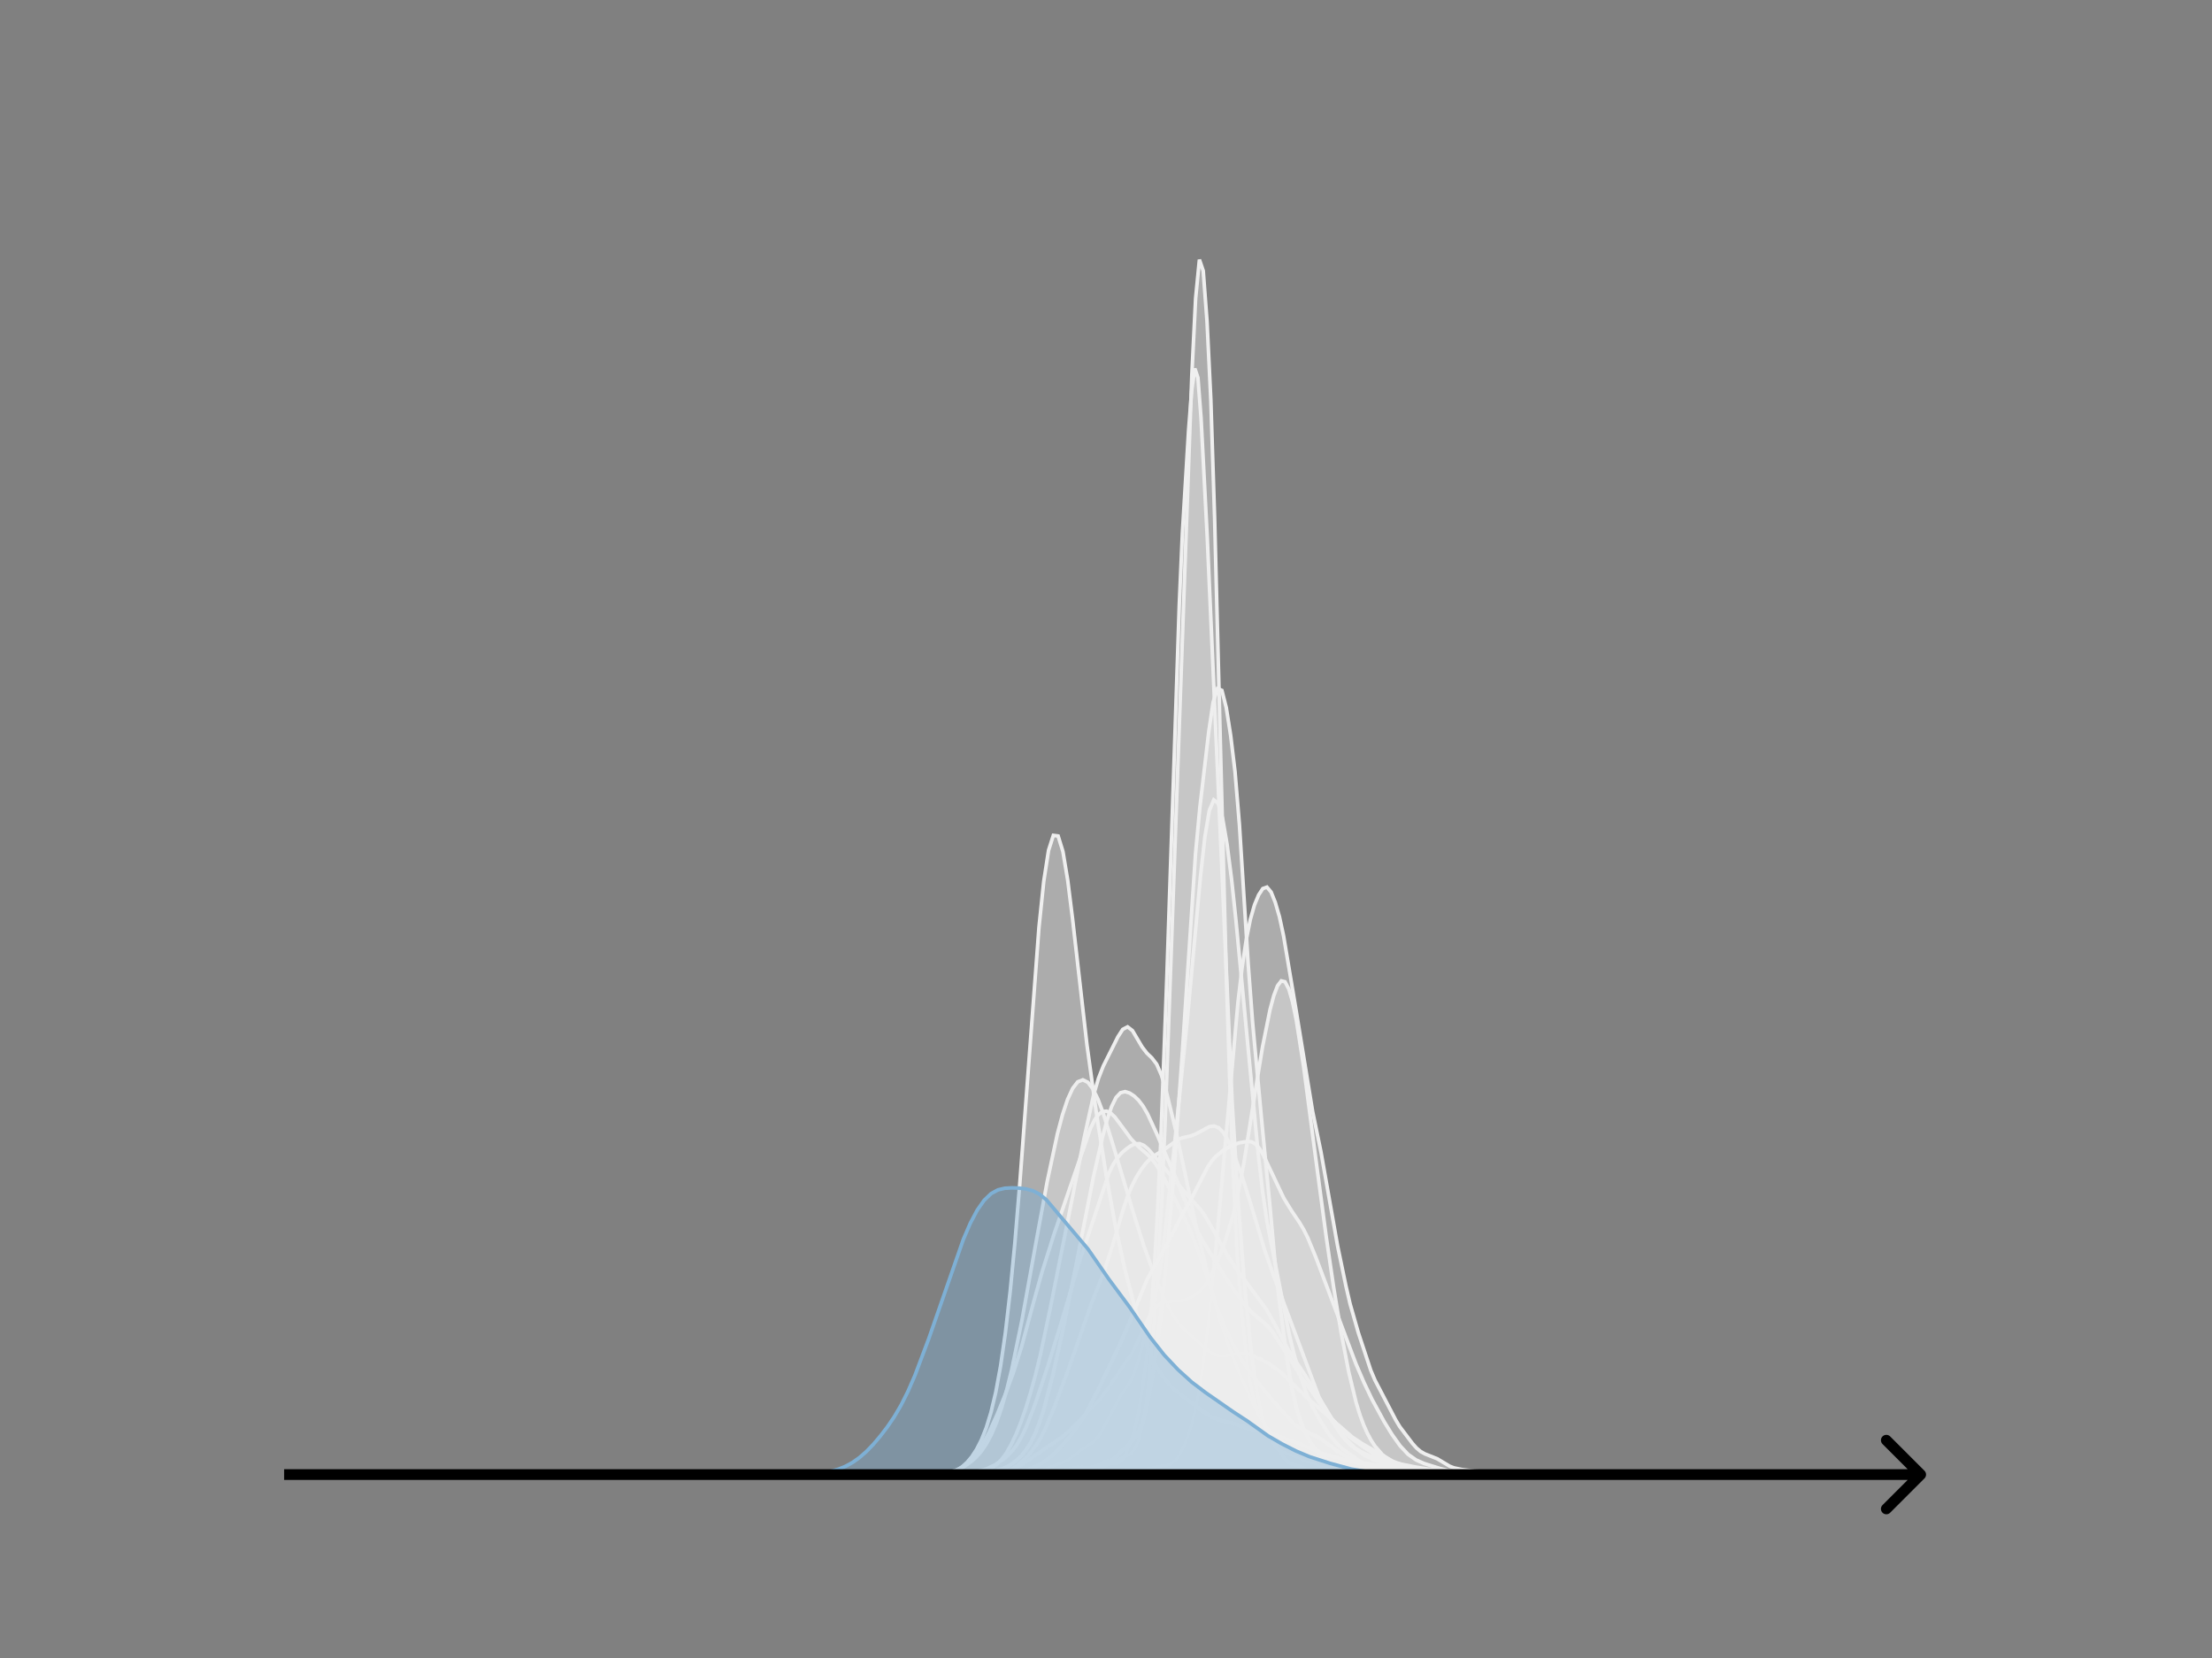 <svg width="615" height="461" viewBox="0 0 615 461" fill="none" xmlns="http://www.w3.org/2000/svg">
<rect x="0" y="0" width="615" height="461" fill="#808080" stroke="none"/>
<mask id="mask0_230_9438" style="mask-type:luminance" maskUnits="userSpaceOnUse" x="76" y="55" width="477" height="356">
<path d="M552.957 55.296H76.797V410.112H552.957V55.296Z" fill="white"/>
</mask>
<g mask="url(#mask0_230_9438)">
<path d="M266.922 410.111L283.824 409.862L286.993 409.567L289.105 409.449L293.331 409.946L294.387 409.927L297.556 409.493L300.725 409.812L301.781 409.694L303.894 408.831L306.007 408.443L308.12 407.248L309.176 406.805L311.289 405.63L313.401 404.776L314.458 404.11L315.514 402.863L316.57 400.492L317.627 396.308L318.683 389.638L319.739 380.257L320.796 368.208L321.852 353.665L322.909 335.657L323.965 311.443L329.247 163.172L331.359 104.402L332.416 82.994L333.472 72.192L334.528 75.293L335.585 89.316L336.641 111.098L337.697 144.057L340.867 268.285L341.923 301.268L342.979 328.807L344.036 349.358L345.092 363.547L346.148 373.976L347.205 382.332L348.261 387.774L349.317 391.171L350.374 393.8L351.43 395.536L352.486 397.635L353.543 400.457L354.599 402.4L355.655 403.266L358.824 404.543L360.937 405.307L363.05 406.374L365.163 406.824L367.275 407.885L368.332 408.126L370.444 407.954L372.557 408.498L375.726 409.267L377.839 409.041L378.895 409.068L381.008 408.898L383.121 409.333L385.233 409.434L387.346 409.715L392.628 409.88L394.74 409.808L398.966 410.064L404.248 409.819L406.36 409.645L409.529 410.085L415.867 410.082L419.037 410.062L432.769 409.988L435.938 410.111L453.896 410.112L477.136 410.111" fill="#EFEFEF" fill-opacity="0.4"/>
<path d="M266.922 410.111L283.824 409.862L286.993 409.567L289.105 409.449L293.331 409.946L294.387 409.927L297.556 409.493L300.725 409.812L301.781 409.694L303.894 408.831L306.007 408.443L308.12 407.248L309.176 406.805L311.289 405.63L313.401 404.776L314.458 404.11L315.514 402.863L316.57 400.492L317.627 396.308L318.683 389.638L319.739 380.257L320.796 368.208L321.852 353.665L322.909 335.657L323.965 311.443L329.247 163.172L331.359 104.402L332.416 82.994L333.472 72.192L334.528 75.293L335.585 89.316L336.641 111.098L337.697 144.057L340.867 268.285L341.923 301.268L342.979 328.807L344.036 349.358L345.092 363.547L346.148 373.976L347.205 382.332L348.261 387.774L349.317 391.171L350.374 393.8L351.43 395.536L352.486 397.635L353.543 400.457L354.599 402.4L355.655 403.266L358.824 404.543L360.937 405.307L363.05 406.374L365.163 406.824L367.275 407.885L368.332 408.126L370.444 407.954L372.557 408.498L375.726 409.267L377.839 409.041L378.895 409.068L381.008 408.898L383.121 409.333L385.233 409.434L387.346 409.715L392.628 409.88L394.74 409.808L398.966 410.064L404.248 409.819L406.36 409.645L409.529 410.085L415.867 410.082L419.037 410.062L432.769 409.988L435.938 410.111L453.896 410.112L477.136 410.111" stroke="#EFEFEF" stroke-linecap="square"/>
</g>
<mask id="mask1_230_9438" style="mask-type:luminance" maskUnits="userSpaceOnUse" x="76" y="55" width="477" height="356">
<path d="M552.957 55.296H76.797V410.112H552.957V55.296Z" fill="white"/>
</mask>
<g mask="url(#mask1_230_9438)">
<path d="M269.094 410.111L285.262 409.975L289.882 409.867L296.812 409.771L300.276 409.6L303.741 409.366L308.361 409.543L312.98 408.569L315.29 408.53L317.6 408.531L319.91 408.2L322.22 407.707L324.529 407.401L325.684 406.971L326.839 406.025L327.994 404.403L329.149 402.091L330.304 399.157L331.459 395.513L332.614 390.749L333.769 384.39L334.924 376.32L336.079 366.731L338.388 343.675L344.163 278.968L345.318 269.165L346.473 261.412L347.628 255.647L348.783 251.607L349.937 248.839L351.092 247.071L352.247 246.658L353.402 248.03L354.557 250.901L355.712 254.874L356.867 260.201L360.332 280.801L364.951 309.06L367.261 320.274L371.881 346.372L374.191 357.497L375.346 362.488L377.655 370.561L381.12 381.027L382.275 383.745L388.05 394.822L389.204 396.728L392.669 401.305L393.824 402.611L394.979 403.584L396.134 404.235L399.599 405.613L403.063 407.683L404.218 408.132L406.528 408.615L409.993 409.049L415.767 409.32L419.232 409.656L422.697 409.714L426.162 409.987L431.936 410.001L437.711 410.046L443.485 409.984L451.57 410.111L498.921 410.111" fill="#EFEFEF" fill-opacity="0.4"/>
<path d="M269.094 410.111L285.262 409.975L289.882 409.867L296.812 409.771L300.276 409.6L303.741 409.366L308.361 409.543L312.98 408.569L315.29 408.53L317.6 408.531L319.91 408.2L322.22 407.707L324.529 407.401L325.684 406.971L326.839 406.025L327.994 404.403L329.149 402.091L330.304 399.157L331.459 395.513L332.614 390.749L333.769 384.39L334.924 376.32L336.079 366.731L338.388 343.675L344.163 278.968L345.318 269.165L346.473 261.412L347.628 255.647L348.783 251.607L349.937 248.839L351.092 247.071L352.247 246.658L353.402 248.03L354.557 250.901L355.712 254.874L356.867 260.201L360.332 280.801L364.951 309.06L367.261 320.274L371.881 346.372L374.191 357.497L375.346 362.488L377.655 370.561L381.12 381.027L382.275 383.745L388.05 394.822L389.204 396.728L392.669 401.305L393.824 402.611L394.979 403.584L396.134 404.235L399.599 405.613L403.063 407.683L404.218 408.132L406.528 408.615L409.993 409.049L415.767 409.32L419.232 409.656L422.697 409.714L426.162 409.987L431.936 410.001L437.711 410.046L443.485 409.984L451.57 410.111L498.921 410.111" stroke="#EFEFEF" stroke-linecap="square"/>
</g>
<mask id="mask2_230_9438" style="mask-type:luminance" maskUnits="userSpaceOnUse" x="76" y="55" width="477" height="356">
<path d="M552.957 55.296H76.797V410.112H552.957V55.296Z" fill="white"/>
</mask>
<g mask="url(#mask2_230_9438)">
<path d="M258.234 410.111L269.018 409.982L271.714 409.72L273.062 409.376L274.41 408.859L275.758 408.147L277.105 407.172L278.453 405.816L279.801 403.977L281.149 401.622L282.497 398.776L283.845 395.436L285.193 391.568L286.541 387.184L287.889 382.291L289.237 376.792L291.933 364.11L297.324 337.126L301.368 316.671L304.064 304.42L305.412 299.832L306.76 296.391L310.804 288.303L312.152 286.211L313.5 285.516L314.848 286.549L317.543 291.109L318.891 292.853L320.239 294.139L321.587 295.892L322.935 299.003L324.283 303.545L326.979 314.644L329.675 327.169L332.371 340.051L336.414 356.95L339.11 366.898L341.806 374.866L344.502 381.6L348.546 390.66L349.894 393.314L351.242 395.555L352.59 397.352L353.938 398.739L356.633 400.794L360.677 403.721L362.025 404.39L374.157 408.584L376.853 409.012L380.896 409.355L386.288 409.489L391.68 409.901L397.072 409.892L402.463 409.986L409.203 410.039L432.118 410.077L442.901 410.101L460.424 410.067L476.6 410.112L526.473 410.111" fill="#EFEFEF" fill-opacity="0.4"/>
<path d="M258.234 410.111L269.018 409.982L271.714 409.72L273.062 409.376L274.41 408.859L275.758 408.147L277.105 407.172L278.453 405.816L279.801 403.977L281.149 401.622L282.497 398.776L283.845 395.436L285.193 391.568L286.541 387.184L287.889 382.291L289.237 376.792L291.933 364.11L297.324 337.126L301.368 316.671L304.064 304.42L305.412 299.832L306.76 296.391L310.804 288.303L312.152 286.211L313.5 285.516L314.848 286.549L317.543 291.109L318.891 292.853L320.239 294.139L321.587 295.892L322.935 299.003L324.283 303.545L326.979 314.644L329.675 327.169L332.371 340.051L336.414 356.95L339.11 366.898L341.806 374.866L344.502 381.6L348.546 390.66L349.894 393.314L351.242 395.555L352.59 397.352L353.938 398.739L356.633 400.794L360.677 403.721L362.025 404.39L374.157 408.584L376.853 409.012L380.896 409.355L386.288 409.489L391.68 409.901L397.072 409.892L402.463 409.986L409.203 410.039L432.118 410.077L442.901 410.101L460.424 410.067L476.6 410.112L526.473 410.111" stroke="#EFEFEF" stroke-linecap="square"/>
</g>
<mask id="mask3_230_9438" style="mask-type:luminance" maskUnits="userSpaceOnUse" x="76" y="55" width="477" height="356">
<path d="M552.957 55.296H76.797V410.112H552.957V55.296Z" fill="white"/>
</mask>
<g mask="url(#mask3_230_9438)">
<path d="M262.758 410.111L274.167 409.98L276.703 409.826L279.238 409.35L280.506 408.888L281.774 408.224L283.042 407.343L285.577 404.982L286.845 403.514L288.113 401.793L289.38 399.721L290.648 397.216L293.184 391.082L296.987 380.889L303.325 362.765L307.129 353.058L309.664 345.199L312.2 336.541L313.467 332.751L314.735 329.658L316.003 327.194L317.271 325.172L318.538 323.503L319.806 322.203L321.074 321.247L323.609 319.688L327.412 316.925L328.68 316.389L331.216 315.791L332.483 315.283L336.287 313.243L337.554 313.089L338.822 313.574L340.09 314.872L341.358 316.991L342.625 319.764L345.161 326.551L347.696 334.608L351.5 347.21L354.035 354.537L366.712 388.433L369.248 393.162L371.783 397.01L374.319 400.203L376.854 402.742L379.39 404.676L381.925 405.936L386.996 407.621L389.532 408.297L392.067 408.561L395.87 408.923L399.674 409.366L406.012 409.549L412.351 409.586L418.69 409.936L438.974 410.03L459.257 410.095L479.541 410.112L515.038 410.111" fill="#EFEFEF" fill-opacity="0.4"/>
<path d="M262.758 410.111L274.167 409.98L276.703 409.826L279.238 409.35L280.506 408.888L281.774 408.224L283.042 407.343L285.577 404.982L286.845 403.514L288.113 401.793L289.38 399.721L290.648 397.216L293.184 391.082L296.987 380.889L303.325 362.765L307.129 353.058L309.664 345.199L312.2 336.541L313.467 332.751L314.735 329.658L316.003 327.194L317.271 325.172L318.538 323.503L319.806 322.203L321.074 321.247L323.609 319.688L327.412 316.925L328.68 316.389L331.216 315.791L332.483 315.283L336.287 313.243L337.554 313.089L338.822 313.574L340.09 314.872L341.358 316.991L342.625 319.764L345.161 326.551L347.696 334.608L351.5 347.21L354.035 354.537L366.712 388.433L369.248 393.162L371.783 397.01L374.319 400.203L376.854 402.742L379.39 404.676L381.925 405.936L386.996 407.621L389.532 408.297L392.067 408.561L395.87 408.923L399.674 409.366L406.012 409.549L412.351 409.586L418.69 409.936L438.974 410.03L459.257 410.095L479.541 410.112L515.038 410.111" stroke="#EFEFEF" stroke-linecap="square"/>
</g>
<mask id="mask4_230_9438" style="mask-type:luminance" maskUnits="userSpaceOnUse" x="76" y="55" width="477" height="356">
<path d="M552.957 55.296H76.797V410.112H552.957V55.296Z" fill="white"/>
</mask>
<g mask="url(#mask4_230_9438)">
<path d="M250.203 410.111L258.679 409.978L261.504 409.749L264.329 409.232L265.742 408.793L267.155 408.196L268.567 407.42L269.98 406.433L271.392 405.183L272.805 403.584L274.218 401.527L275.63 398.892L277.043 395.57L278.455 391.476L279.868 386.566L281.281 380.837L284.106 367.217L288.344 343.787L291.169 328.444L293.994 315.241L295.407 309.938L296.819 305.697L298.232 302.624L299.645 300.795L301.057 300.243L302.47 300.941L303.882 302.804L305.295 305.706L306.708 309.473L309.533 318.6L315.183 337.467L318.009 346.347L320.834 354.197L323.659 360.896L325.072 363.772L326.484 366.202L327.897 368.135L329.31 369.649L334.96 374.78L336.373 375.867L337.785 376.617L339.198 376.972L340.61 376.976L344.848 376.309L346.261 376.369L347.674 376.692L350.499 377.919L353.324 379.525L356.149 381.595L358.974 384.302L363.212 388.463L375.926 399.536L378.751 401.415L387.227 406.292L390.052 407.35L394.29 408.246L398.528 408.908L402.766 409.215L409.829 409.511L416.892 409.84L426.78 409.927L453.62 410.049L517.187 410.093L531.314 410.112" fill="#EFEFEF" fill-opacity="0.4"/>
<path d="M250.203 410.111L258.679 409.978L261.504 409.749L264.329 409.232L265.742 408.793L267.155 408.196L268.567 407.42L269.98 406.433L271.392 405.183L272.805 403.584L274.218 401.527L275.63 398.892L277.043 395.57L278.455 391.476L279.868 386.566L281.281 380.837L284.106 367.217L288.344 343.787L291.169 328.444L293.994 315.241L295.407 309.938L296.819 305.697L298.232 302.624L299.645 300.795L301.057 300.243L302.47 300.941L303.882 302.804L305.295 305.706L306.708 309.473L309.533 318.6L315.183 337.467L318.009 346.347L320.834 354.197L323.659 360.896L325.072 363.772L326.484 366.202L327.897 368.135L329.31 369.649L334.96 374.78L336.373 375.867L337.785 376.617L339.198 376.972L340.61 376.976L344.848 376.309L346.261 376.369L347.674 376.692L350.499 377.919L353.324 379.525L356.149 381.595L358.974 384.302L363.212 388.463L375.926 399.536L378.751 401.415L387.227 406.292L390.052 407.35L394.29 408.246L398.528 408.908L402.766 409.215L409.829 409.511L416.892 409.84L426.78 409.927L453.62 410.049L517.187 410.093L531.314 410.112" stroke="#EFEFEF" stroke-linecap="square"/>
</g>
<mask id="mask5_230_9438" style="mask-type:luminance" maskUnits="userSpaceOnUse" x="76" y="55" width="477" height="356">
<path d="M552.957 55.296H76.797V410.112H552.957V55.296Z" fill="white"/>
</mask>
<g mask="url(#mask5_230_9438)">
<path d="M266.945 410.111L275.606 409.979L286.74 409.154L290.452 408.554L292.926 407.569L296.638 406.097L297.875 405.301L300.349 403.29L304.061 400.901L305.298 399.488L306.535 397.502L311.484 388.133L313.959 384.58L315.196 382.093L316.433 378.515L318.907 369.31L321.382 359.277L322.619 352.299L323.856 342.973L326.331 320.368L330.042 284.154L333.754 243.777L334.991 232.681L336.228 225.345L337.465 222.41L338.702 223.372L339.94 227.66L341.177 234.876L342.414 244.471L343.651 256.105L349.837 321.034L351.074 331.575L352.312 339.979L356.023 358.836L358.497 371.231L359.735 376.328L360.972 380.752L362.209 384.606L363.446 387.899L364.683 390.651L367.158 395.163L369.632 398.958L372.107 401.826L373.344 402.934L378.293 406.427L379.53 407.088L380.767 407.537L383.241 407.936L385.716 408.251L389.427 409.316L391.902 409.421L395.613 409.365L400.562 409.759L405.511 409.893L410.46 410.089L431.492 409.971L438.915 410.112L513.146 410.111" fill="#EFEFEF" fill-opacity="0.4"/>
<path d="M266.945 410.111L275.606 409.979L286.74 409.154L290.452 408.554L292.926 407.569L296.638 406.097L297.875 405.301L300.349 403.29L304.061 400.901L305.298 399.488L306.535 397.502L311.484 388.133L313.959 384.58L315.196 382.093L316.433 378.515L318.907 369.31L321.382 359.277L322.619 352.299L323.856 342.973L326.331 320.368L330.042 284.154L333.754 243.777L334.991 232.681L336.228 225.345L337.465 222.41L338.702 223.372L339.94 227.66L341.177 234.876L342.414 244.471L343.651 256.105L349.837 321.034L351.074 331.575L352.312 339.979L356.023 358.836L358.497 371.231L359.735 376.328L360.972 380.752L362.209 384.606L363.446 387.899L364.683 390.651L367.158 395.163L369.632 398.958L372.107 401.826L373.344 402.934L378.293 406.427L379.53 407.088L380.767 407.537L383.241 407.936L385.716 408.251L389.427 409.316L391.902 409.421L395.613 409.365L400.562 409.759L405.511 409.893L410.46 410.089L431.492 409.971L438.915 410.112L513.146 410.111" stroke="#EFEFEF" stroke-linecap="square"/>
</g>
<mask id="mask6_230_9438" style="mask-type:luminance" maskUnits="userSpaceOnUse" x="76" y="55" width="477" height="356">
<path d="M552.957 55.296H76.797V410.112H552.957V55.296Z" fill="white"/>
</mask>
<g mask="url(#mask6_230_9438)">
<path d="M267.766 410.11L272.969 409.965L276.092 409.566L280.255 408.786L282.336 408.124L284.418 407.062L287.54 404.85L290.663 402.686L294.826 399.925L296.907 398.213L300.029 395.114L305.233 389.824L307.315 387.154L314.6 376.523L316.682 372.279L318.763 367.664L319.804 365.692L320.845 364.138L321.886 363.04L322.926 362.355L323.967 361.994L326.049 361.823L328.13 361.724L330.212 361.181L332.293 360.058L333.334 359.23L334.375 358.157L335.416 356.774L336.456 355.032L338.538 350.545L340.619 345.08L342.701 338.33L343.742 334.097L345.823 323.466L348.946 303.782L351.027 291.038L353.109 280.712L354.149 276.838L355.19 274.089L356.231 272.729L357.272 272.984L358.313 274.95L359.353 278.544L360.394 283.553L362.476 296.747L365.598 320.491L368.72 343.853L370.802 357.995L372.883 370.578L374.965 381.374L377.046 389.986L378.087 393.373L379.128 396.194L380.169 398.529L381.209 400.46L382.25 402.055L384.332 404.451L386.413 406.078L388.495 407.135L390.576 407.768L396.821 409.123L399.943 409.362L404.106 409.538L409.31 409.855L471.756 410.106L474.879 410.112" fill="#EFEFEF" fill-opacity="0.4"/>
<path d="M267.766 410.11L272.969 409.965L276.092 409.566L280.255 408.786L282.336 408.124L284.418 407.062L287.54 404.85L290.663 402.686L294.826 399.925L296.907 398.213L300.029 395.114L305.233 389.824L307.315 387.154L314.6 376.523L316.682 372.279L318.763 367.664L319.804 365.692L320.845 364.138L321.886 363.04L322.926 362.355L323.967 361.994L326.049 361.823L328.13 361.724L330.212 361.181L332.293 360.058L333.334 359.23L334.375 358.157L335.416 356.774L336.456 355.032L338.538 350.545L340.619 345.08L342.701 338.33L343.742 334.097L345.823 323.466L348.946 303.782L351.027 291.038L353.109 280.712L354.149 276.838L355.19 274.089L356.231 272.729L357.272 272.984L358.313 274.95L359.353 278.544L360.394 283.553L362.476 296.747L365.598 320.491L368.72 343.853L370.802 357.995L372.883 370.578L374.965 381.374L377.046 389.986L378.087 393.373L379.128 396.194L380.169 398.529L381.209 400.46L382.25 402.055L384.332 404.451L386.413 406.078L388.495 407.135L390.576 407.768L396.821 409.123L399.943 409.362L404.106 409.538L409.31 409.855L471.756 410.106L474.879 410.112" stroke="#EFEFEF" stroke-linecap="square"/>
</g>
<mask id="mask7_230_9438" style="mask-type:luminance" maskUnits="userSpaceOnUse" x="76" y="55" width="477" height="356">
<path d="M552.957 55.296H76.797V410.112H552.957V55.296Z" fill="white"/>
</mask>
<g mask="url(#mask7_230_9438)">
<path d="M252.359 410.112L263.301 410L266.948 409.742L271.811 409.088L274.243 408.437L276.674 407.292L279.106 405.64L280.322 404.59L281.537 403.294L282.753 401.652L283.969 399.581L285.185 397.06L287.616 390.877L291.263 380.071L294.911 368.253L299.774 351.832L308.284 326.27L309.5 323.757L310.715 321.886L311.931 320.513L313.147 319.452L314.363 318.61L315.578 318.062L316.794 317.978L318.01 318.471L319.226 319.489L322.873 323.706L327.736 329.488L330.168 332.327L333.815 336.345L335.031 338.068L337.462 342.278L341.109 348.829L343.541 352.507L352.051 363.998L354.483 368.309L358.13 375.229L360.561 378.931L362.993 382.576L370.287 394.404L372.719 397.301L375.15 399.504L378.798 402.131L382.445 404.563L384.876 405.851L387.308 406.652L393.387 407.877L397.034 408.474L400.681 408.825L420.133 409.845L427.428 409.817L434.722 410.023L446.88 410.058L479.705 410.103L494.294 410.112" fill="#EFEFEF" fill-opacity="0.4"/>
<path d="M252.359 410.112L263.301 410L266.948 409.742L271.811 409.088L274.243 408.437L276.674 407.292L279.106 405.64L280.322 404.59L281.537 403.294L282.753 401.652L283.969 399.581L285.185 397.06L287.616 390.877L291.263 380.071L294.911 368.253L299.774 351.832L308.284 326.27L309.5 323.757L310.715 321.886L311.931 320.513L313.147 319.452L314.363 318.61L315.578 318.062L316.794 317.978L318.01 318.471L319.226 319.489L322.873 323.706L327.736 329.488L330.168 332.327L333.815 336.345L335.031 338.068L337.462 342.278L341.109 348.829L343.541 352.507L352.051 363.998L354.483 368.309L358.13 375.229L360.561 378.931L362.993 382.576L370.287 394.404L372.719 397.301L375.15 399.504L378.798 402.131L382.445 404.563L384.876 405.851L387.308 406.652L393.387 407.877L397.034 408.474L400.681 408.825L420.133 409.845L427.428 409.817L434.722 410.023L446.88 410.058L479.705 410.103L494.294 410.112" stroke="#EFEFEF" stroke-linecap="square"/>
</g>
<mask id="mask8_230_9438" style="mask-type:luminance" maskUnits="userSpaceOnUse" x="76" y="55" width="477" height="356">
<path d="M552.957 55.296H76.797V410.112H552.957V55.296Z" fill="white"/>
</mask>
<g mask="url(#mask8_230_9438)">
<path d="M279.484 410.11L282.077 409.943L283.805 409.772L289.854 409.74L296.766 409.037L298.495 408.806L300.223 408.254L301.951 408.089L303.679 407.892L305.407 407.534L306.272 407.037L307.136 406.363L308 406.154L309.728 406.928L310.592 406.844L311.456 406.381L312.32 405.448L313.184 403.812L314.913 399.224L315.777 396.261L316.641 392.102L318.369 380.55L319.233 373.441L320.097 364.295L320.961 352.223L321.825 336.95L322.689 318.152L324.418 271.647L327.874 168.184L328.738 148.245L330.466 119.61L331.331 108.515L332.195 102.451L333.059 105.014L333.923 116.203L335.651 149.333L342.564 306.25L344.292 334.765L346.02 357.374L347.748 374.795L348.613 381.478L349.477 386.903L350.341 391.301L351.205 394.796L352.069 397.287L353.797 400.679L355.525 403.181L357.254 405.615L358.118 406.477L358.982 406.927L361.574 407.816L363.302 408.643L365.03 408.813L366.759 408.86L369.351 408.657L371.079 409.121L372.807 409.642L376.264 409.779L380.584 409.845L384.041 409.94L387.497 409.697L390.089 409.779L391.818 409.719L397.866 409.982L403.051 410.044L409.1 409.989L411.692 409.94L416.877 410.094L420.333 409.888L422.925 410.099L425.518 409.984L428.11 409.836L434.159 410.071L436.751 409.955L440.207 410.111L446.256 410.008L447.984 409.96L451.441 410.11" fill="#EFEFEF" fill-opacity="0.4"/>
<path d="M279.484 410.11L282.077 409.943L283.805 409.772L289.854 409.74L296.766 409.037L298.495 408.806L300.223 408.254L301.951 408.089L303.679 407.892L305.407 407.534L306.272 407.037L307.136 406.363L308 406.154L309.728 406.928L310.592 406.844L311.456 406.381L312.32 405.448L313.184 403.812L314.913 399.224L315.777 396.261L316.641 392.102L318.369 380.55L319.233 373.441L320.097 364.295L320.961 352.223L321.825 336.95L322.689 318.152L324.418 271.647L327.874 168.184L328.738 148.245L330.466 119.61L331.331 108.515L332.195 102.451L333.059 105.014L333.923 116.203L335.651 149.333L342.564 306.25L344.292 334.765L346.02 357.374L347.748 374.795L348.613 381.478L349.477 386.903L350.341 391.301L351.205 394.796L352.069 397.287L353.797 400.679L355.525 403.181L357.254 405.615L358.118 406.477L358.982 406.927L361.574 407.816L363.302 408.643L365.03 408.813L366.759 408.86L369.351 408.657L371.079 409.121L372.807 409.642L376.264 409.779L380.584 409.845L384.041 409.94L387.497 409.697L390.089 409.779L391.818 409.719L397.866 409.982L403.051 410.044L409.1 409.989L411.692 409.94L416.877 410.094L420.333 409.888L422.925 410.099L425.518 409.984L428.11 409.836L434.159 410.071L436.751 409.955L440.207 410.111L446.256 410.008L447.984 409.96L451.441 410.11" stroke="#EFEFEF" stroke-linecap="square"/>
</g>
<mask id="mask9_230_9438" style="mask-type:luminance" maskUnits="userSpaceOnUse" x="76" y="55" width="477" height="356">
<path d="M552.957 55.296H76.797V410.112H552.957V55.296Z" fill="white"/>
</mask>
<g mask="url(#mask9_230_9438)">
<path d="M247.898 410.111L259.18 409.958L262.565 409.713L264.821 409.271L267.078 408.334L268.206 407.611L269.334 406.689L270.462 405.541L271.59 404.135L272.718 402.448L274.975 398.273L277.231 393.29L279.488 387.758L281.744 381.638L284 374.523L287.385 361.987L289.641 353.932L293.026 343.232L297.538 330.056L303.179 313.723L304.308 311.438L305.436 309.867L306.564 309.051L307.692 308.96L308.82 309.509L309.948 310.571L312.205 313.585L314.461 316.669L316.718 318.998L318.974 320.923L320.102 322.073L321.23 323.505L323.487 327.251L327.999 336.014L330.256 340.744L332.512 346.173L334.768 352.596L338.153 362.899L340.409 368.614L342.666 373.392L344.922 377.535L347.178 380.981L350.563 385.461L353.948 389.522L359.588 395.76L360.717 396.664L362.973 397.927L366.358 399.525L368.614 401.052L371.998 403.564L374.255 404.923L376.511 405.989L378.768 406.707L381.024 407.09L386.665 407.895L393.434 408.891L397.947 409.418L403.588 409.603L438.561 410.097L456.612 410.097L472.407 410.111" fill="#EFEFEF" fill-opacity="0.4"/>
<path d="M247.898 410.111L259.18 409.958L262.565 409.713L264.821 409.271L267.078 408.334L268.206 407.611L269.334 406.689L270.462 405.541L271.59 404.135L272.718 402.448L274.975 398.273L277.231 393.29L279.488 387.758L281.744 381.638L284 374.523L287.385 361.987L289.641 353.932L293.026 343.232L297.538 330.056L303.179 313.723L304.308 311.438L305.436 309.867L306.564 309.051L307.692 308.96L308.82 309.509L309.948 310.571L312.205 313.585L314.461 316.669L316.718 318.998L318.974 320.923L320.102 322.073L321.23 323.505L323.487 327.251L327.999 336.014L330.256 340.744L332.512 346.173L334.768 352.596L338.153 362.899L340.409 368.614L342.666 373.392L344.922 377.535L347.178 380.981L350.563 385.461L353.948 389.522L359.588 395.76L360.717 396.664L362.973 397.927L366.358 399.525L368.614 401.052L371.998 403.564L374.255 404.923L376.511 405.989L378.768 406.707L381.024 407.09L386.665 407.895L393.434 408.891L397.947 409.418L403.588 409.603L438.561 410.097L456.612 410.097L472.407 410.111" stroke="#EFEFEF" stroke-linecap="square"/>
</g>
<mask id="mask10_230_9438" style="mask-type:luminance" maskUnits="userSpaceOnUse" x="76" y="55" width="477" height="356">
<path d="M552.957 55.296H76.797V410.112H552.957V55.296Z" fill="white"/>
</mask>
<g mask="url(#mask10_230_9438)">
<path d="M247.523 410.111L259.524 409.963L262.191 409.797L263.525 409.601L264.858 409.249L266.191 408.672L267.525 407.809L268.858 406.61L270.192 405.024L271.525 402.98L272.859 400.367L274.192 397.015L275.525 392.681L276.859 387.058L278.192 379.799L279.526 370.57L280.859 359.104L282.192 345.273L283.526 329.18L288.86 257.891L290.193 245.063L291.526 236.453L292.86 232.278L294.193 232.457L295.527 236.783L296.86 244.767L298.194 255.424L302.194 290.448L304.861 309.74L307.528 326.591L310.194 341.334L312.861 353.369L315.528 363.532L318.195 372.267L319.528 375.827L320.862 378.735L322.195 381.069L323.529 382.993L324.862 384.635L326.195 386.034L328.862 388.192L331.529 390.158L335.529 393.211L336.863 393.958L339.53 394.96L343.53 395.97L347.53 397.312L352.864 398.256L358.198 400.286L360.865 401.207L367.532 404.107L371.532 405.195L375.532 406.406L379.532 407.15L384.866 407.804L391.533 408.635L396.867 409.225L402.201 409.566L427.536 409.932L512.875 410.111" fill="#EFEFEF" fill-opacity="0.4"/>
<path d="M247.523 410.111L259.524 409.963L262.191 409.797L263.525 409.601L264.858 409.249L266.191 408.672L267.525 407.809L268.858 406.61L270.192 405.024L271.525 402.98L272.859 400.367L274.192 397.015L275.525 392.681L276.859 387.058L278.192 379.799L279.526 370.57L280.859 359.104L282.192 345.273L283.526 329.18L288.86 257.891L290.193 245.063L291.526 236.453L292.86 232.278L294.193 232.457L295.527 236.783L296.86 244.767L298.194 255.424L302.194 290.448L304.861 309.74L307.528 326.591L310.194 341.334L312.861 353.369L315.528 363.532L318.195 372.267L319.528 375.827L320.862 378.735L322.195 381.069L323.529 382.993L324.862 384.635L326.195 386.034L328.862 388.192L331.529 390.158L335.529 393.211L336.863 393.958L339.53 394.96L343.53 395.97L347.53 397.312L352.864 398.256L358.198 400.286L360.865 401.207L367.532 404.107L371.532 405.195L375.532 406.406L379.532 407.15L384.866 407.804L391.533 408.635L396.867 409.225L402.201 409.566L427.536 409.932L512.875 410.111" stroke="#EFEFEF" stroke-linecap="square"/>
</g>
<mask id="mask11_230_9438" style="mask-type:luminance" maskUnits="userSpaceOnUse" x="76" y="55" width="477" height="356">
<path d="M552.957 55.296H76.797V410.112H552.957V55.296Z" fill="white"/>
</mask>
<g mask="url(#mask11_230_9438)">
<path d="M253.984 410.112L269 409.987L272.754 409.67L276.508 408.988L279.011 408.244L280.263 407.666L281.514 406.896L282.765 405.915L284.017 404.693L285.268 403.162L286.519 401.199L287.771 398.666L289.022 395.467L290.273 391.59L292.776 382.06L295.279 370.877L299.033 352.458L304.038 327.067L306.541 316.098L307.792 311.432L309.043 307.7L310.295 305.156L311.546 303.832L312.797 303.523L314.049 303.908L315.3 304.728L316.551 305.916L317.803 307.557L319.054 309.72L321.557 315.145L327.813 329.599L332.819 342.063L334.07 344.484L340.327 354.574L342.83 358.354L346.584 363.345L347.835 364.756L350.338 366.871L351.589 367.881L352.84 369.15L354.092 370.751L356.594 374.604L361.6 382.517L369.108 393.086L372.862 398.873L374.113 400.403L375.364 401.637L376.616 402.609L379.118 404.036L382.872 405.651L385.375 406.486L392.883 408.352L396.637 408.983L401.643 409.512L405.397 409.608L409.151 409.614L419.161 410.015L467.964 410.078L503.001 410.112" fill="#EFEFEF" fill-opacity="0.4"/>
<path d="M253.984 410.112L269 409.987L272.754 409.67L276.508 408.988L279.011 408.244L280.263 407.666L281.514 406.896L282.765 405.915L284.017 404.693L285.268 403.162L286.519 401.199L287.771 398.666L289.022 395.467L290.273 391.59L292.776 382.06L295.279 370.877L299.033 352.458L304.038 327.067L306.541 316.098L307.792 311.432L309.043 307.7L310.295 305.156L311.546 303.832L312.797 303.523L314.049 303.908L315.3 304.728L316.551 305.916L317.803 307.557L319.054 309.72L321.557 315.145L327.813 329.599L332.819 342.063L334.07 344.484L340.327 354.574L342.83 358.354L346.584 363.345L347.835 364.756L350.338 366.871L351.589 367.881L352.84 369.15L354.092 370.751L356.594 374.604L361.6 382.517L369.108 393.086L372.862 398.873L374.113 400.403L375.364 401.637L376.616 402.609L379.118 404.036L382.872 405.651L385.375 406.486L392.883 408.352L396.637 408.983L401.643 409.512L405.397 409.608L409.151 409.614L419.161 410.015L467.964 410.078L503.001 410.112" stroke="#EFEFEF" stroke-linecap="square"/>
</g>
<mask id="mask12_230_9438" style="mask-type:luminance" maskUnits="userSpaceOnUse" x="76" y="55" width="477" height="356">
<path d="M552.957 55.296H76.797V410.112H552.957V55.296Z" fill="white"/>
</mask>
<g mask="url(#mask12_230_9438)">
<path d="M273.836 410.111L284.816 410.019L295.796 408.767L299.456 408.027L300.676 407.965L301.896 408.177L303.116 408.207L306.776 407.125L307.996 406.667L309.216 405.889L314.096 401.324L315.316 399.876L316.536 398.106L317.756 395.246L318.976 390.377L320.196 383.732L321.416 375.921L322.636 366.579L323.856 355.126L326.296 327.105L328.736 292.454L332.396 237.305L333.616 224.332L336.056 203.539L337.275 195.302L338.495 191.452L339.715 191.957L340.935 196.749L342.155 204.464L343.375 214.597L344.595 229.343L347.035 268.068L348.255 284.252L350.695 310.638L353.135 335.935L354.355 349.396L355.575 360.885L358.015 378.993L359.235 386.197L360.455 391.451L361.675 395.308L362.895 398.311L364.115 400.666L365.335 402.46L370.215 407.14L372.655 408.476L373.875 408.801L378.755 409.167L381.195 409.715L386.075 409.845L389.735 409.757L393.395 409.763L397.055 409.967L405.595 409.908L408.035 410.047L417.795 409.951L423.895 410.075L428.775 410.042L448.295 410.112L516.614 410.111" fill="#EFEFEF" fill-opacity="0.4"/>
<path d="M273.836 410.111L284.816 410.019L295.796 408.767L299.456 408.027L300.676 407.965L301.896 408.177L303.116 408.207L306.776 407.125L307.996 406.667L309.216 405.889L314.096 401.324L315.316 399.876L316.536 398.106L317.756 395.246L318.976 390.377L320.196 383.732L321.416 375.921L322.636 366.579L323.856 355.126L326.296 327.105L328.736 292.454L332.396 237.305L333.616 224.332L336.056 203.539L337.275 195.302L338.495 191.452L339.715 191.957L340.935 196.749L342.155 204.464L343.375 214.597L344.595 229.343L347.035 268.068L348.255 284.252L350.695 310.638L353.135 335.935L354.355 349.396L355.575 360.885L358.015 378.993L359.235 386.197L360.455 391.451L361.675 395.308L362.895 398.311L364.115 400.666L365.335 402.46L370.215 407.14L372.655 408.476L373.875 408.801L378.755 409.167L381.195 409.715L386.075 409.845L389.735 409.757L393.395 409.763L397.055 409.967L405.595 409.908L408.035 410.047L417.795 409.951L423.895 410.075L428.775 410.042L448.295 410.112L516.614 410.111" stroke="#EFEFEF" stroke-linecap="square"/>
</g>
<mask id="mask13_230_9438" style="mask-type:luminance" maskUnits="userSpaceOnUse" x="76" y="55" width="477" height="356">
<path d="M552.957 55.296H76.797V410.112H552.957V55.296Z" fill="white"/>
</mask>
<g mask="url(#mask13_230_9438)">
<path d="M261.992 410.112L274.273 409.986L278.738 409.772L282.088 409.394L285.437 408.713L287.67 407.905L289.902 406.713L292.135 405.095L294.368 403L297.717 399.188L299.95 396.186L302.183 392.508L305.532 385.964L311.114 374.298L313.347 369.261L318.929 355.738L321.162 351.797L323.395 347.91L328.977 337.215L331.21 333.375L335.675 324.635L336.792 322.959L337.908 321.653L340.141 319.791L342.374 318.5L344.607 317.744L346.84 317.366L347.956 317.493L349.072 318.106L350.189 319.368L351.305 321.266L356.887 333.067L359.12 336.7L361.353 340.006L362.469 341.9L363.586 344.128L365.819 349.544L376.983 379.195L379.215 384.386L381.448 389.063L384.798 395.23L387.03 398.865L389.263 402.001L391.496 404.385L393.729 405.948L395.962 406.929L400.427 408.328L403.777 409.168L407.126 409.63L410.475 409.701L416.057 409.779L429.454 410.084L461.83 410.088L484.158 410.112" fill="#EFEFEF" fill-opacity="0.4"/>
<path d="M261.992 410.112L274.273 409.986L278.738 409.772L282.088 409.394L285.437 408.713L287.67 407.905L289.902 406.713L292.135 405.095L294.368 403L297.717 399.188L299.95 396.186L302.183 392.508L305.532 385.964L311.114 374.298L313.347 369.261L318.929 355.738L321.162 351.797L323.395 347.91L328.977 337.215L331.21 333.375L335.675 324.635L336.792 322.959L337.908 321.653L340.141 319.791L342.374 318.5L344.607 317.744L346.84 317.366L347.956 317.493L349.072 318.106L350.189 319.368L351.305 321.266L356.887 333.067L359.12 336.7L361.353 340.006L362.469 341.9L363.586 344.128L365.819 349.544L376.983 379.195L379.215 384.386L381.448 389.063L384.798 395.23L387.03 398.865L389.263 402.001L391.496 404.385L393.729 405.948L395.962 406.929L400.427 408.328L403.777 409.168L407.126 409.63L410.475 409.701L416.057 409.779L429.454 410.084L461.83 410.088L484.158 410.112" stroke="#EFEFEF" stroke-linecap="square"/>
</g>
<mask id="mask14_230_9438" style="mask-type:luminance" maskUnits="userSpaceOnUse" x="76" y="55" width="477" height="356">
<path d="M552.957 55.296H76.797V410.112H552.957V55.296Z" fill="white"/>
</mask>
<g mask="url(#mask14_230_9438)">
<path d="M98.438 410.112L221.641 409.973L227.416 409.61L231.266 409.017L233.191 408.473L235.116 407.689L237.041 406.629L238.966 405.268L240.891 403.586L242.816 401.588L244.741 399.317L246.666 396.805L248.591 393.985L250.516 390.713L252.442 386.872L254.367 382.456L258.217 372.237L267.842 344.602L269.767 340.13L271.692 336.485L273.617 333.744L275.542 331.891L277.467 330.835L279.392 330.384L281.317 330.282L283.242 330.348L285.167 330.566L287.092 331.059L289.018 332.026L290.943 333.629L294.793 338.184L302.493 347.291L308.268 355.637L314.043 363.427L319.818 371.853L323.668 376.745L327.518 380.834L331.369 384.321L335.219 387.233L342.919 392.588L346.769 395.1L352.544 399.231L356.394 401.454L360.244 403.412L364.094 405.035L369.87 406.894L375.645 408.46L379.495 409.104L385.27 409.625L391.045 409.748L400.67 409.821L414.146 409.958L423.771 409.953L439.171 410.082L464.197 410.097L481.523 410.112" fill="#7EB0D5" fill-opacity="0.4"/>
<path d="M98.438 410.112L221.641 409.973L227.416 409.61L231.266 409.017L233.191 408.473L235.116 407.689L237.041 406.629L238.966 405.268L240.891 403.586L242.816 401.588L244.741 399.317L246.666 396.805L248.591 393.985L250.516 390.713L252.442 386.872L254.367 382.456L258.217 372.237L267.842 344.602L269.767 340.13L271.692 336.485L273.617 333.744L275.542 331.891L277.467 330.835L279.392 330.384L281.317 330.282L283.242 330.348L285.167 330.566L287.092 331.059L289.018 332.026L290.943 333.629L294.793 338.184L302.493 347.291L308.268 355.637L314.043 363.427L319.818 371.853L323.668 376.745L327.518 380.834L331.369 384.321L335.219 387.233L342.919 392.588L346.769 395.1L352.544 399.231L356.394 401.454L360.244 403.412L364.094 405.035L369.87 406.894L375.645 408.46L379.495 409.104L385.27 409.625L391.045 409.748L400.67 409.821L414.146 409.958L423.771 409.953L439.171 410.082L464.197 410.097L481.523 410.112" stroke="#7EB0D5" stroke-linecap="square"/>
</g>
<path d="M535.061 411.061C535.646 410.475 535.646 409.525 535.061 408.939L525.515 399.393C524.929 398.808 523.979 398.808 523.393 399.393C522.808 399.979 522.808 400.929 523.393 401.515L531.879 410L523.393 418.485C522.808 419.071 522.808 420.021 523.393 420.607C523.979 421.192 524.929 421.192 525.515 420.607L535.061 411.061ZM79 411.5H534V408.5H79V411.5Z" fill="black"/>
</svg>
